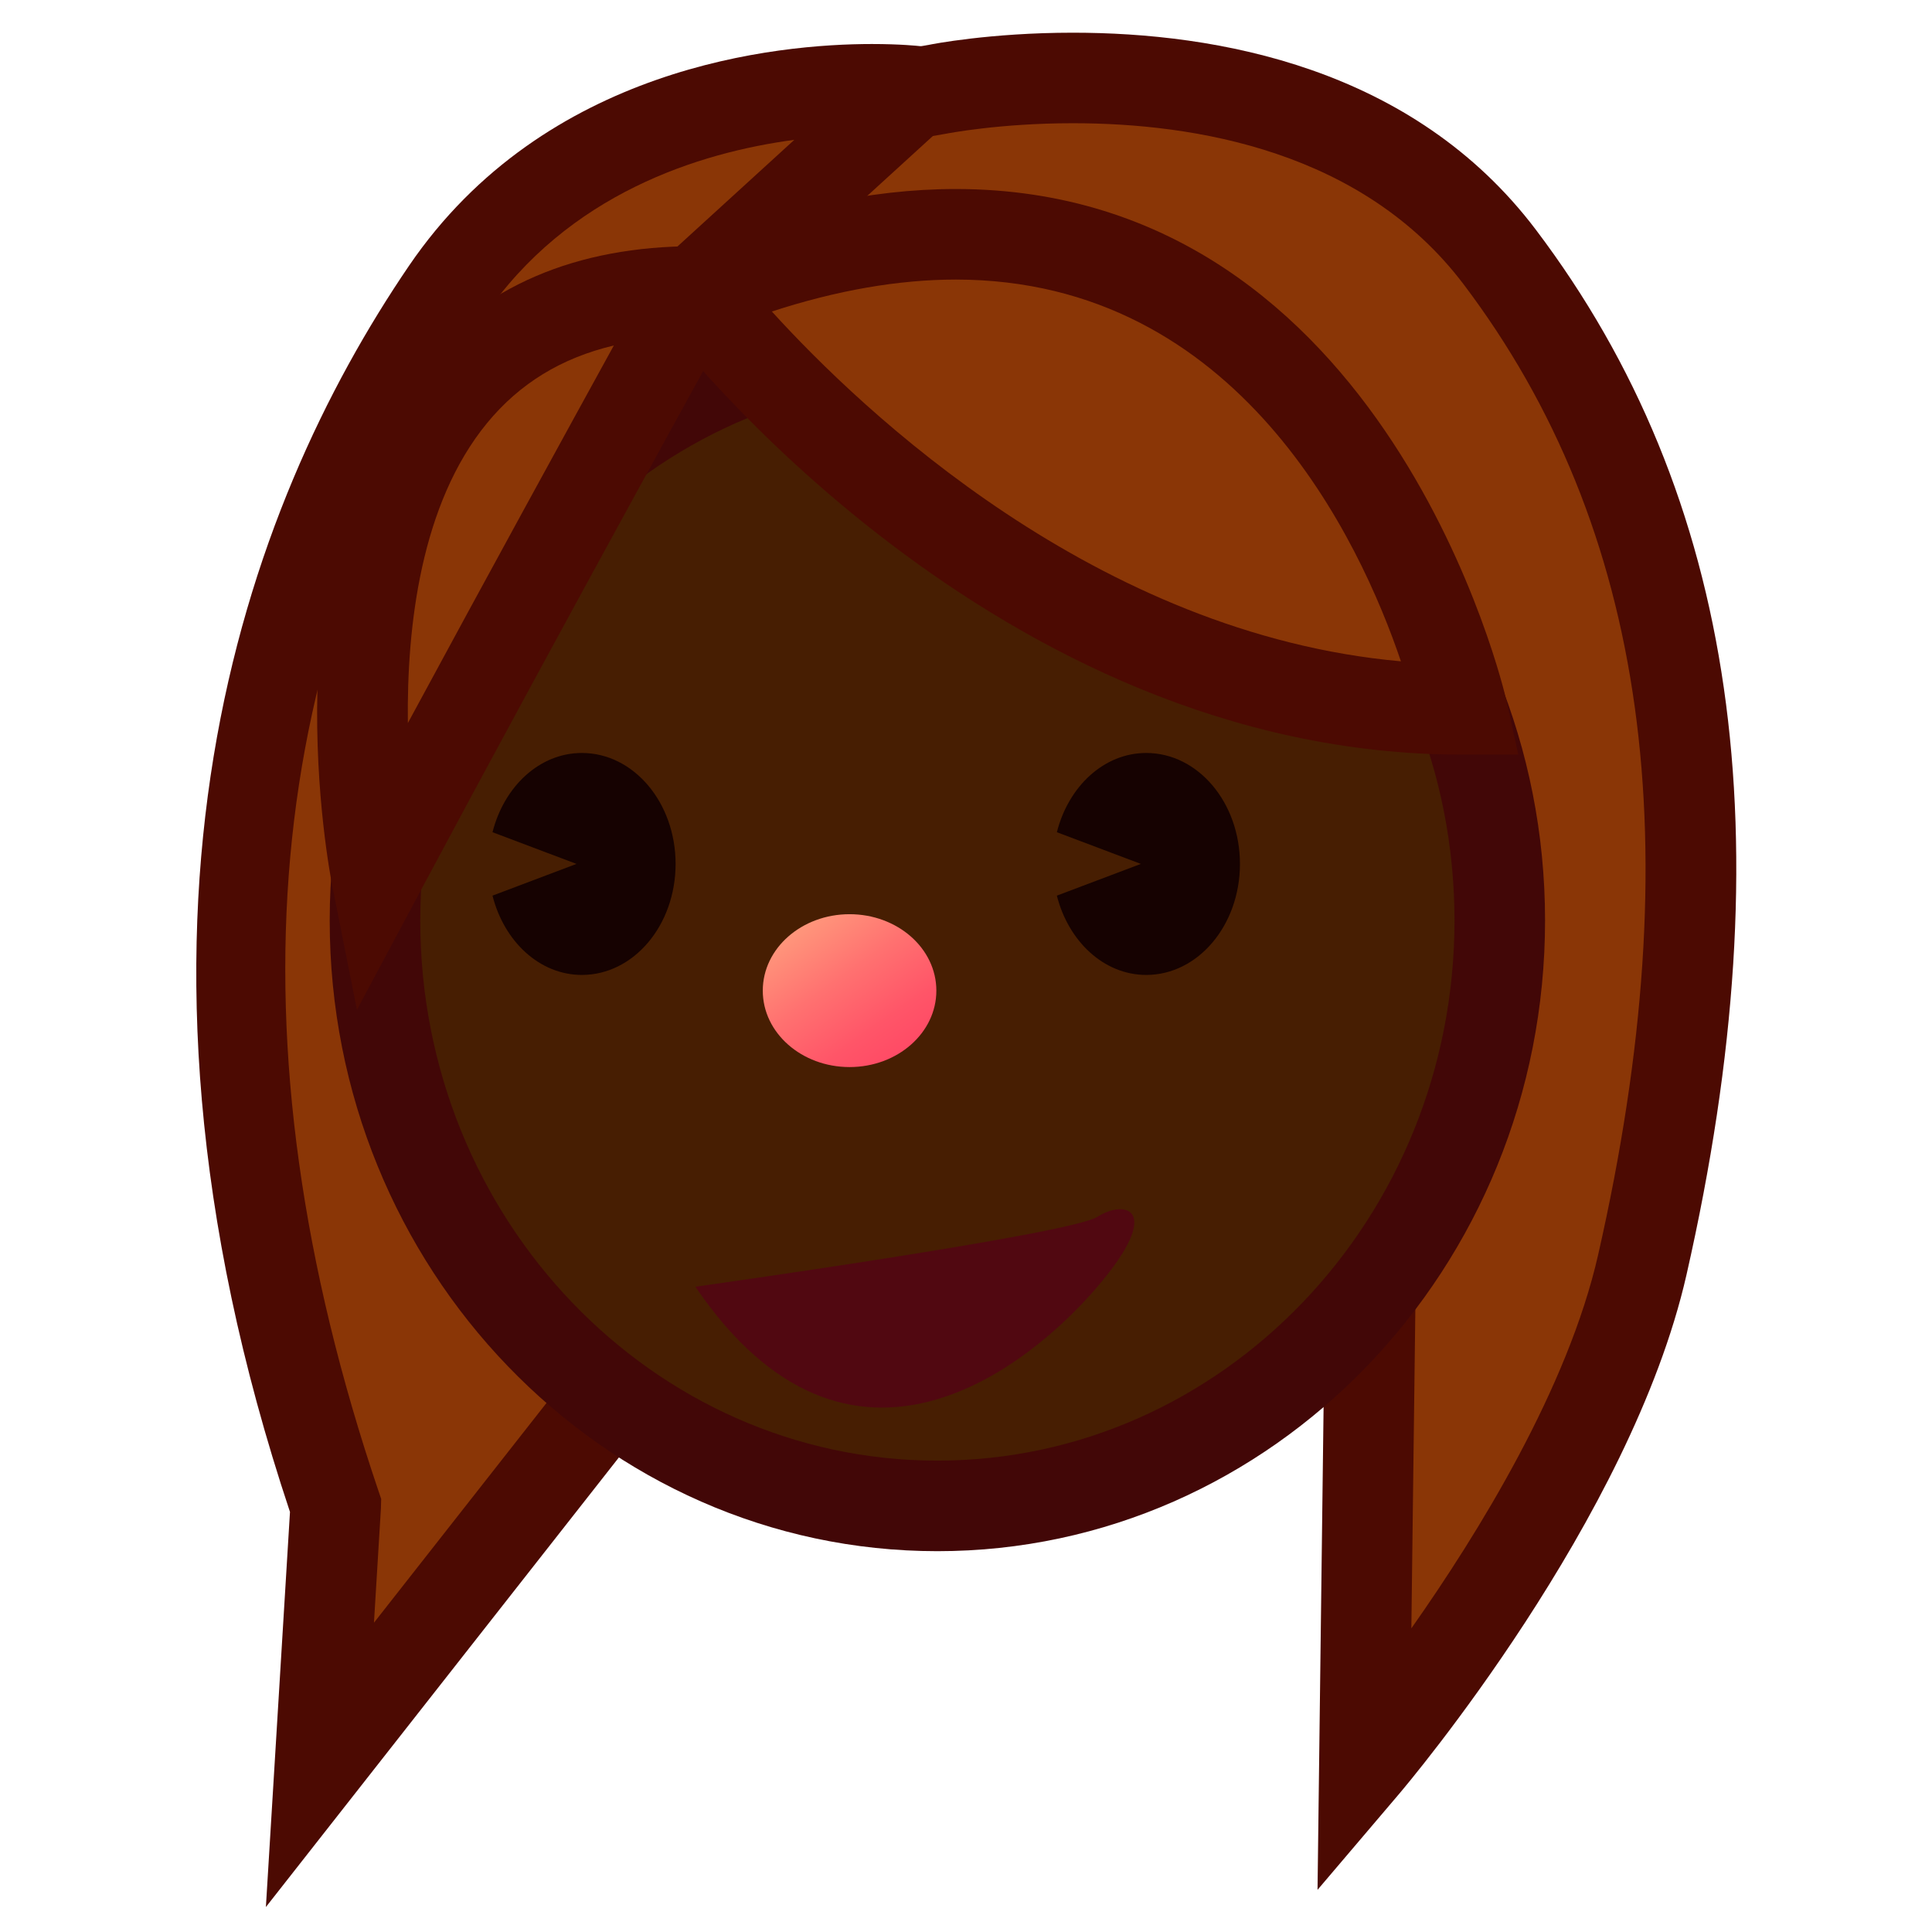 <?xml version="1.0" encoding="UTF-8"?>
<!-- Generated by phantom_svg. -->
<svg width="64px" height="64px" viewBox="0 0 64 64" preserveAspectRatio="none" xmlns="http://www.w3.org/2000/svg" xmlns:xlink="http://www.w3.org/1999/xlink" version="1.1">
  <g id="レイヤー_1">
  </g>
  <g id="_x32_._x3000_Human_x2F_Living_Things">
    <g id='_x31_F469_woman_x28_bk_x29_'>
      <g>
        <path style='fill:#8A3606;' d='M31.051,2.958c0,0,12.513-2.534,18.631,5.559
				c6.117,8.091,8.069,18.657,4.722,33.38
				c-1.783,7.84-9.208,16.566-9.208,16.566l0.279-22.264L23.035,18.536
				C23.035,18.536,12.443,6.051,31.051,2.958z'/>
        <path style='fill:#4C0A02;' d='M43.645,62.603l0.322-25.682L21.891,19.506
				c-0.197-0.232-4.807-5.752-2.893-10.977c1.318-3.595,5.29-5.968,11.807-7.05
				c0.03-0.007,1.983-0.396,4.733-0.396c4.746,0,11.261,1.133,15.341,6.529
				c6.652,8.799,8.284,20.123,4.988,34.618c-1.844,8.105-9.216,16.838-9.528,17.205
				L43.645,62.603z M24.097,17.462L46.984,35.479l-0.231,18.462
				c2.229-3.164,5.185-7.963,6.188-12.377c3.088-13.579,1.63-24.093-4.455-32.143
				c-3.336-4.413-8.883-5.339-12.948-5.339c-2.43,0-4.174,0.343-4.191,0.346
				C26,5.318,22.721,7.09,21.815,9.562C20.627,12.805,23.561,16.776,24.097,17.462z'/>
      </g>
      <g>
        <path style='fill:#8A3606;' d='M23.035,9.655l7.271-6.636c0,0-10.22-1.155-15.521,6.636
				C3.224,26.641,9.521,45.153,11.121,49.885l-0.523,8.579l12.438-15.84V9.655z'/>
        <path style='fill:#4C0A02;' d='M8.808,63.173L9.606,50.085
				C3.04,30.407,8.115,16.789,13.544,8.811
				c4.516-6.636,12.232-7.353,15.339-7.353c0.945,0,1.527,0.063,1.591,0.07
				l3.284,0.371l-9.223,8.417v32.826L8.808,63.173z M26.313,4.632
				c-3.119,0.417-7.499,1.766-10.289,5.866
				C8.647,21.338,7.472,34.418,12.533,49.376l0.094,0.278l-0.009,0.322
				l-0.23,3.778l9.147-11.649V8.993L26.313,4.632z'/>
      </g>
      <ellipse style='fill:#471E02;' cx='31.052' cy='30.493' rx='18.63' ry='19.392'/>
      <path style='fill:#420707;' d='M31.052,51.385c-11.1,0-20.13-9.372-20.13-20.892
			S19.952,9.6,31.052,9.6s20.13,9.373,20.13,20.893
			S42.152,51.385,31.052,51.385z M31.052,12.6c-9.446,0-17.13,8.026-17.13,17.893
			c0,9.866,7.685,17.892,17.13,17.892s17.13-8.026,17.13-17.892
			C48.183,20.626,40.498,12.6,31.052,12.6z'/>
      <linearGradient id='SVGID_1_' gradientUnits='userSpaceOnUse' x1='-38.04' y1='30.014' x2='-33.392' y2='36.576' gradientTransform='matrix(1 0 0 1 64.197 0)'>
        <stop offset='0' style='stop-color:#FFA67F'/>
        <stop offset='0.097' style='stop-color:#FF967B'/>
        <stop offset='0.366' style='stop-color:#FF7170'/>
        <stop offset='0.614' style='stop-color:#FF5568'/>
        <stop offset='0.834' style='stop-color:#FF4564'/>
        <stop offset='1' style='stop-color:#FF3F62'/>
      </linearGradient>
      <path style='fill:url(#SVGID_1_);' d='M31.018,32.817c0,1.398-1.285,2.531-2.875,2.531
			c-1.588,0-2.875-1.133-2.875-2.531c0-1.4,1.287-2.533,2.875-2.533
			C29.733,30.285,31.018,31.417,31.018,32.817z'/>
      <g>
        <path style='fill:#160201;' d='M19.275,24.943c-1.404,0-2.576,1.111-2.96,2.625
				l2.782,1.05l-2.782,1.051c0.382,1.514,1.556,2.627,2.96,2.627
				c1.716,0,3.105-1.646,3.105-3.677S20.991,24.943,19.275,24.943z'/>
        <g>
          <path style='fill:#160201;' d='M37.971,24.943c-1.404,0-2.577,1.11-2.961,2.625
					l2.782,1.05l-2.782,1.051c0.383,1.514,1.557,2.627,2.961,2.627
					c1.715,0,3.104-1.646,3.104-3.677S39.686,24.943,37.971,24.943z'/>
        </g>
      </g>
      <path style='fill:#510811;' d='M23.035,42.624c0,0,12.415-1.738,13.318-2.315
			c0.906-0.582,2.227-0.292,0,2.315C34.131,45.229,28.156,50.155,23.035,42.624z'/>
      <g>
        <path style='fill:#8A3606;' d='M23.035,9.655c0,0-5.513,9.955-10.558,19.392
				C12.478,29.047,8.621,9.655,23.035,9.655z'/>
        <path style='fill:#4C0A02;' d='M11.824,33.451l-0.818-4.112
				c-0.09-0.454-2.153-11.181,2.808-17.224c2.157-2.628,5.259-3.96,9.221-3.96
				h2.545l-1.233,2.227c-0.055,0.1-5.565,10.054-10.547,19.373L11.824,33.451z
				 M20.334,11.445c-1.738,0.411-3.123,1.261-4.198,2.568
				c-2.2,2.677-2.665,6.751-2.625,9.939
				C16.221,18.936,18.812,14.212,20.334,11.445z'/>
      </g>
      <g>
        <path style='fill:#8A3606;' d='M23.035,9.655c0,0,10.441,13.843,25.394,13.843
				C48.429,23.498,43.521,1.261,23.035,9.655z'/>
        <path style='fill:#4C0A02;' d='M50.296,24.998h-1.867c-15.521,0-26.146-13.851-26.591-14.44
				l-1.171-1.554l1.8-0.738c3.248-1.331,6.34-2.005,9.191-2.005
				c14.336,0,18.199,16.744,18.236,16.913L50.296,24.998z M25.569,10.319
				c2.992,3.292,10.759,10.688,20.838,11.588c-1.343-3.966-5.356-12.646-14.75-12.646
				C29.765,9.262,27.724,9.617,25.569,10.319z'/>
      </g>
    </g>
  </g>
</svg>